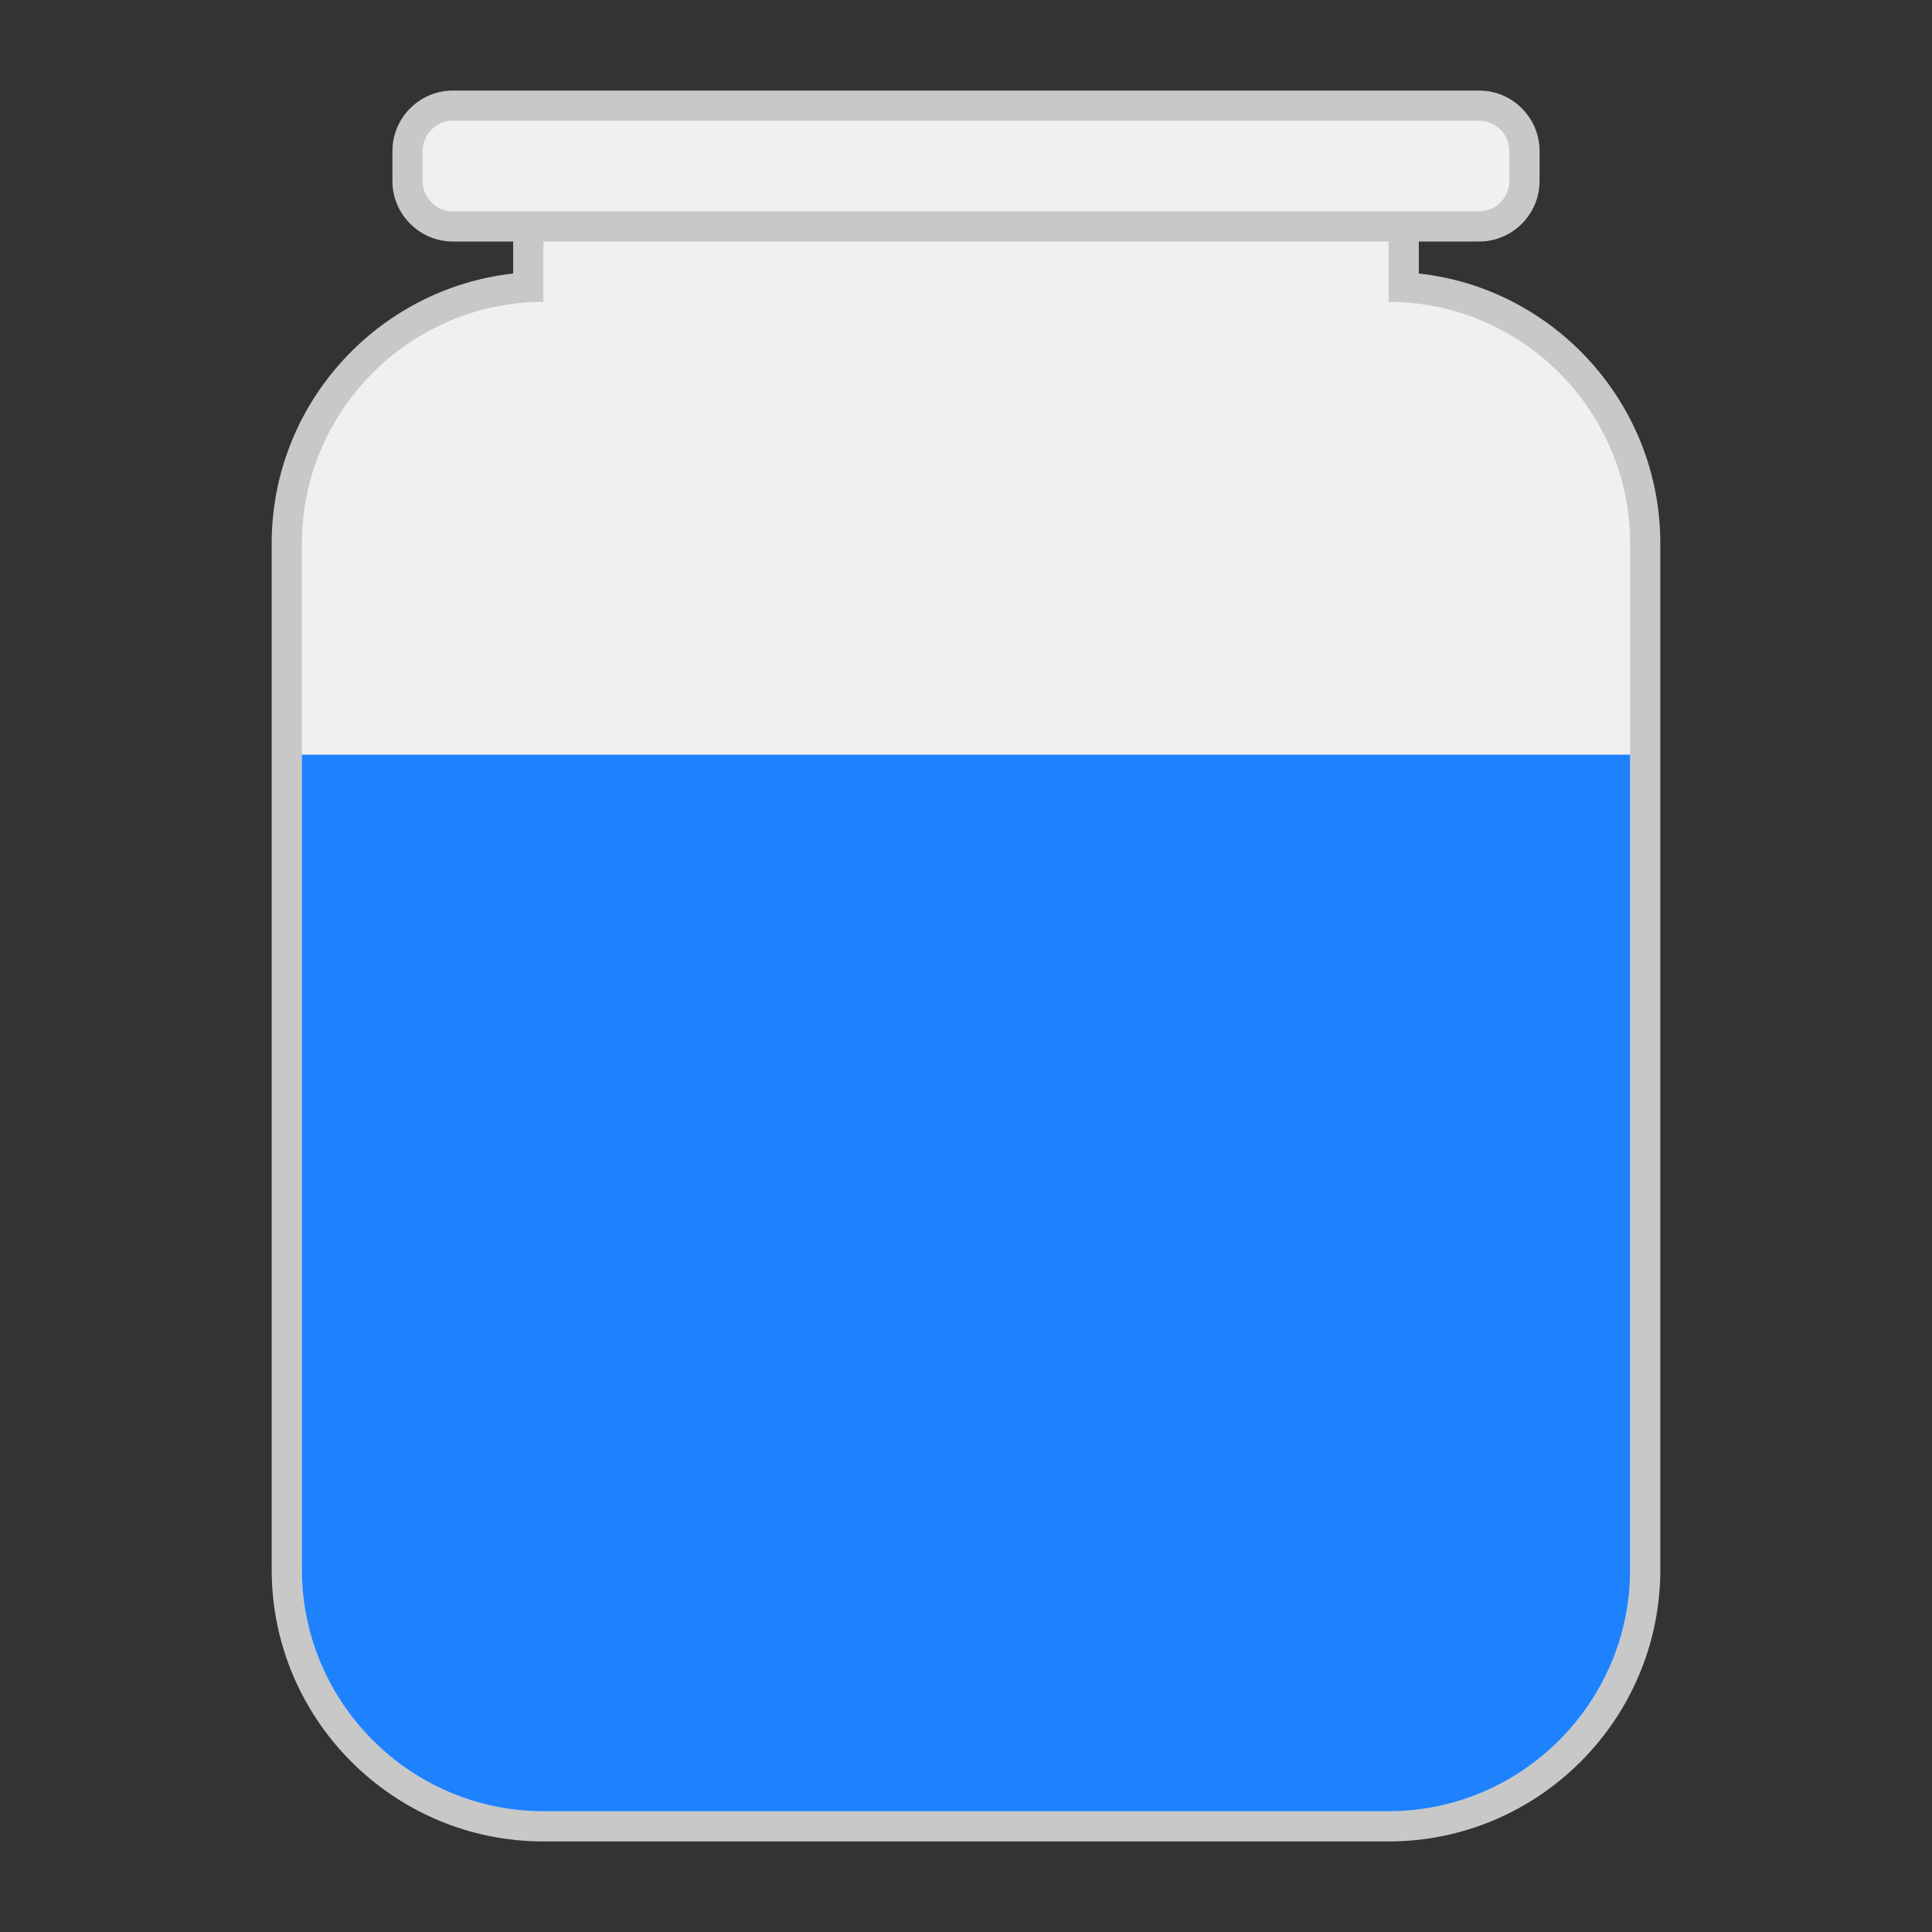 <svg xmlns="http://www.w3.org/2000/svg" xmlns:xlink="http://www.w3.org/1999/xlink" viewBox="0 0 64 64" style="enable-background:new 0 0 64 64"><rect x="0" y="0" width="64" height="64" fill="#333333" stroke="none"/><defs><path id="0" d="m46 10v-4h-28v4c-4.4 0-8 3.6-8 8v34c0 4.4 3.6 8 8 8h28c4.4 0 8-3.6 8-8v-34c0-4.4-3.6-8-8-8"/><clipPath id="1"><use xlink:href="#0"/></clipPath></defs><path d="m18 60.5c-4.69 0-8.5-3.81-8.5-8.5v-34c0-4.52 3.54-8.23 8-8.49v-4.01h29v4.01c4.46.26 8 3.97 8 8.49v34c0 4.69-3.81 8.5-8.5 8.5h-28" style="fill:#f0f0f0"/><path d="m46 6v4c4.4 0 8 3.6 8 8v34c0 4.4-3.6 8-8 8h-28c-4.4 0-8-3.6-8-8v-34c0-4.4 3.6-8 8-8v-4h28m1-1h-1-28-1v1 3.06c-4.49.5-8 4.32-8 8.94v34c0 4.96 4.04 9 9 9h28c4.96 0 9-4.04 9-9v-34c0-4.62-3.51-8.45-8-8.94v-3.06-1z" style="fill:#c8c8c8"/><path d="m15 7.5c-.83 0-1.5-.67-1.5-1.5v-1c0-.83.67-1.5 1.5-1.5h34c.83 0 1.5.67 1.5 1.5v1c0 .83-.67 1.5-1.5 1.5h-34" style="fill:#f0f0f0"/><path d="m49 4c.55 0 1 .45 1 1v1c0 .55-.45 1-1 1h-34c-.55 0-1-.45-1-1v-1c0-.55.45-1 1-1h34m0-1h-34c-1.1 0-2 .9-2 2v1c0 1.1.9 2 2 2h34c1.1 0 2-.9 2-2v-1c0-1.1-.9-2-2-2z" style="fill:#c8c8c8"/><g style="clip-path:url(#1)"><path d="m10 25h44v35h-44z" style="fill:#1e82ff"/></g></svg>